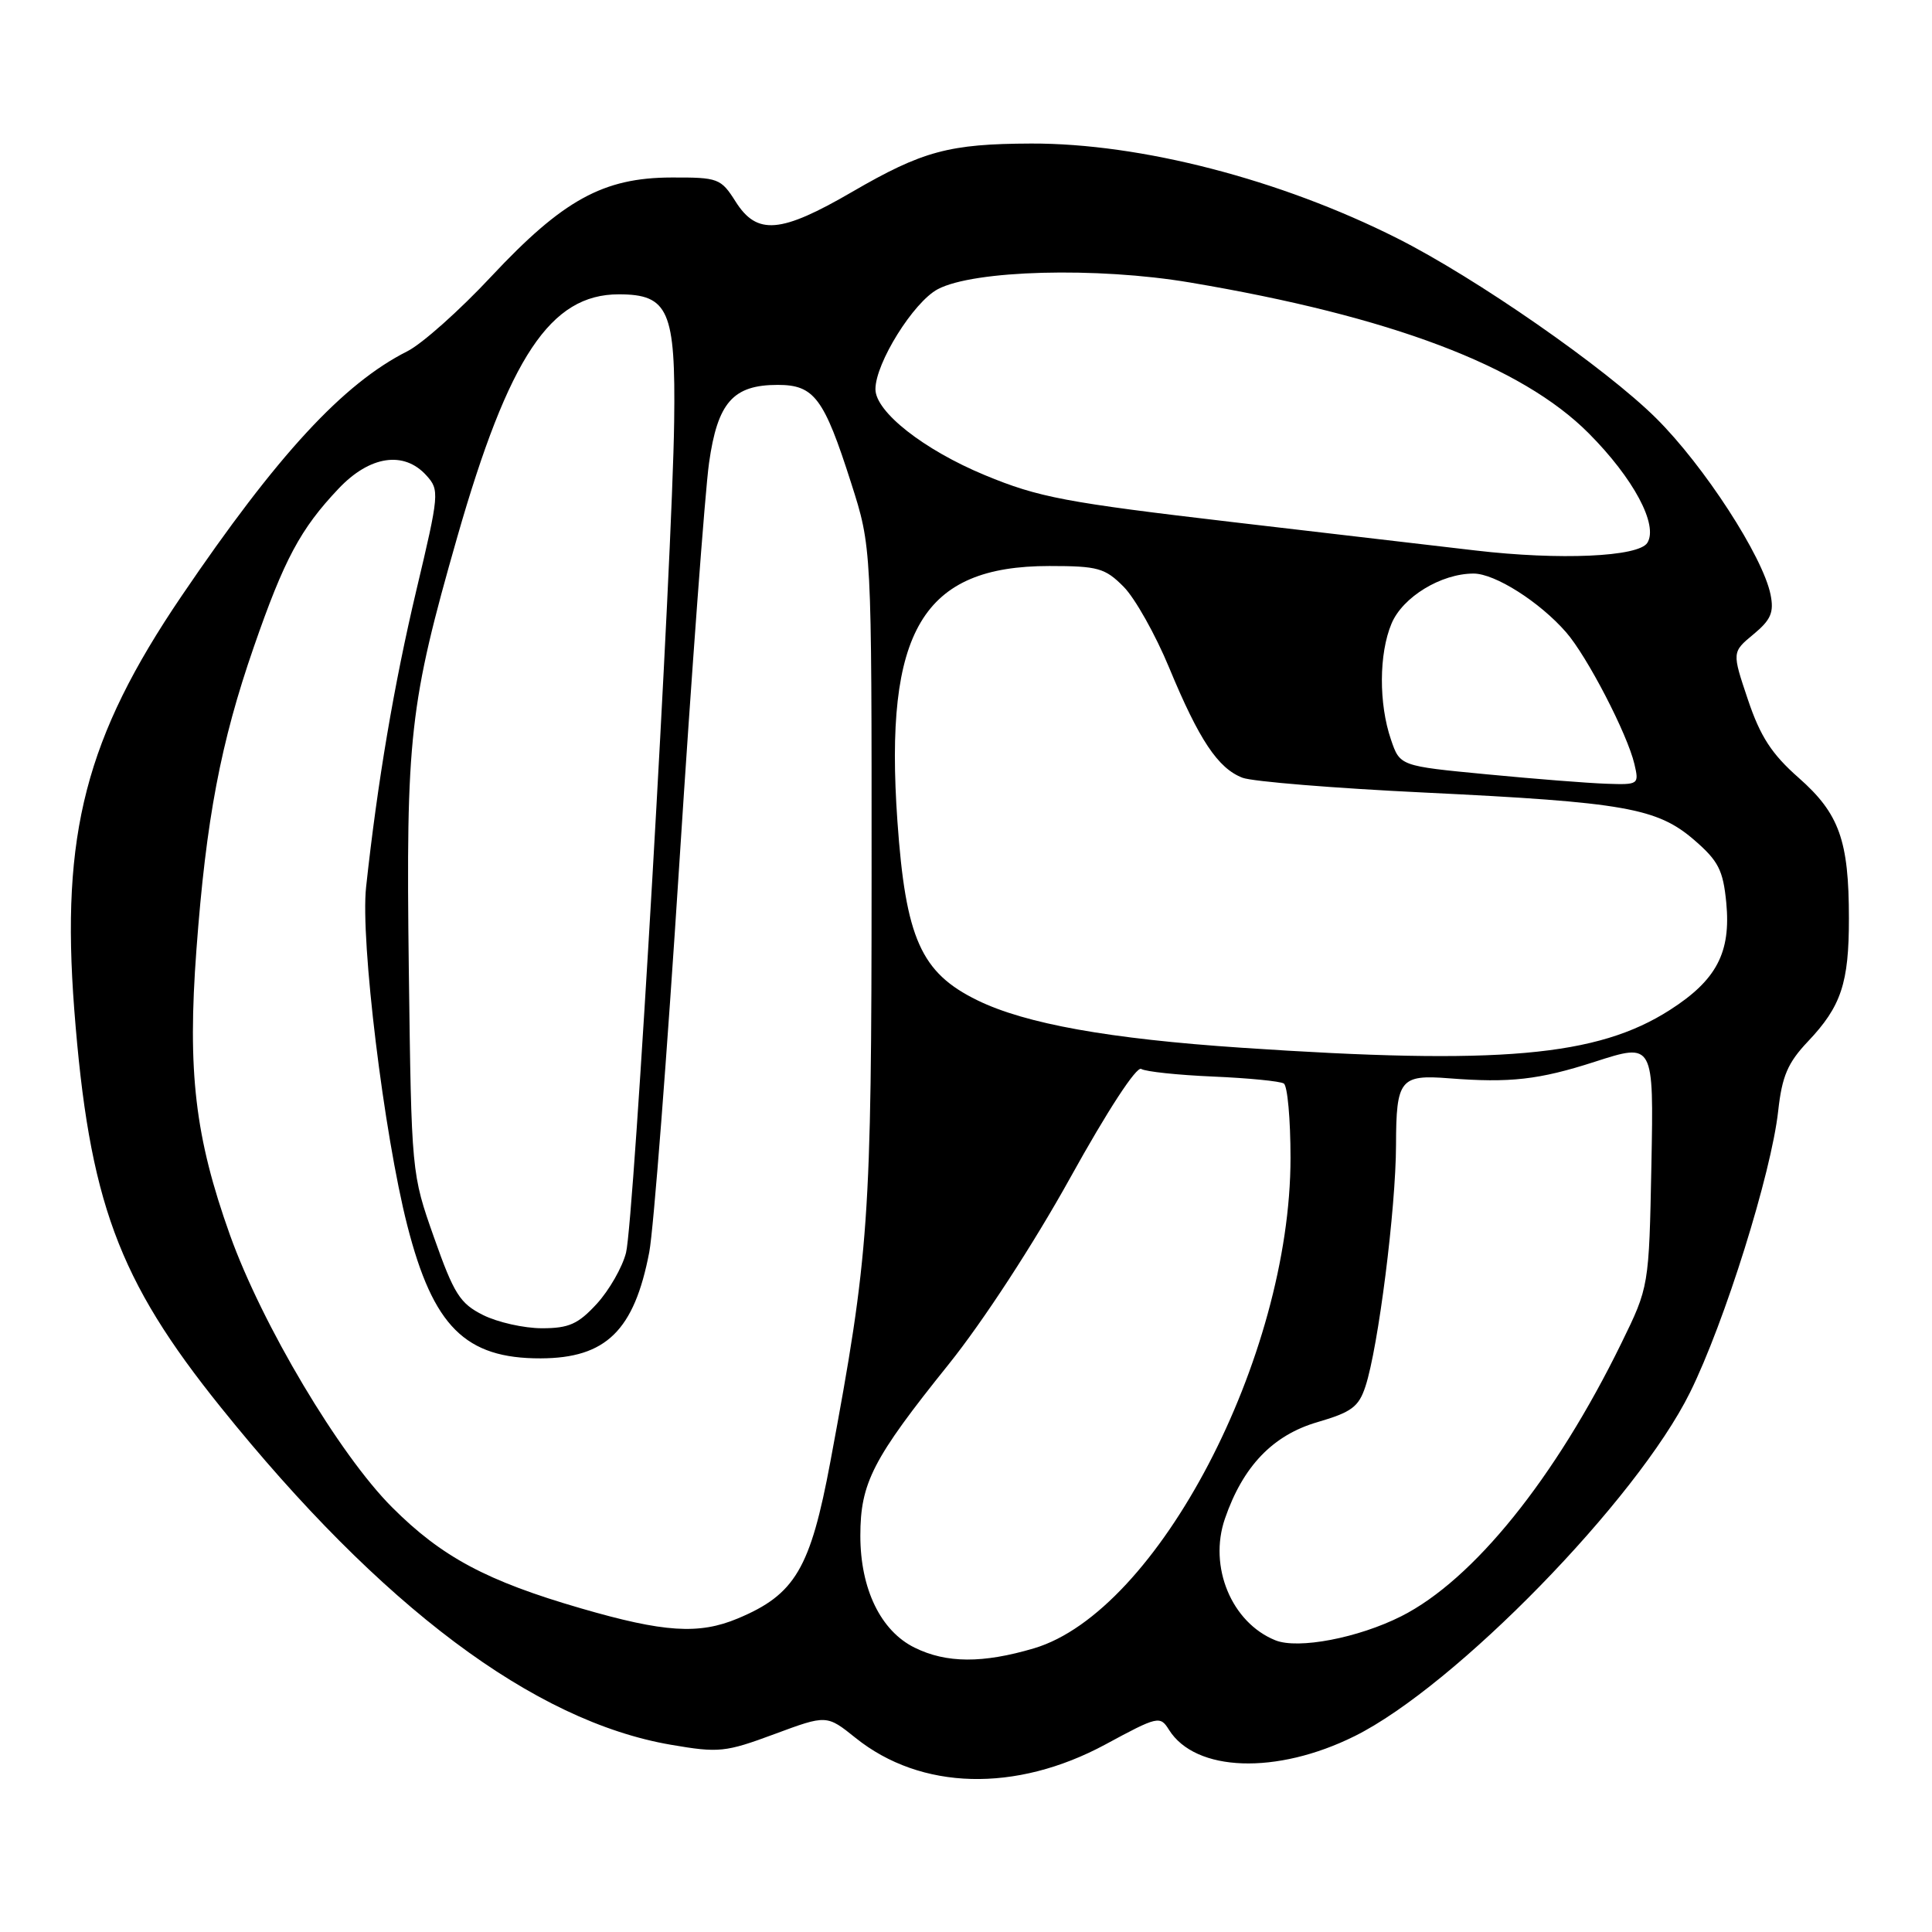<?xml version="1.0" encoding="UTF-8" standalone="no"?>
<!DOCTYPE svg PUBLIC "-//W3C//DTD SVG 1.1//EN" "http://www.w3.org/Graphics/SVG/1.1/DTD/svg11.dtd" >
<svg xmlns="http://www.w3.org/2000/svg" xmlns:xlink="http://www.w3.org/1999/xlink" version="1.1" viewBox="0 0 256 256">
 <g >
 <path fill="currentColor"
d=" M 146.45 231.16 C 153.42 227.39 153.72 227.32 154.89 229.20 C 158.40 234.81 169.16 235.18 179.49 230.05 C 192.80 223.45 216.90 198.75 223.94 184.50 C 228.53 175.23 234.71 155.47 235.62 147.20 C 236.13 142.59 236.88 140.83 239.56 138.00 C 243.97 133.35 245.00 130.26 244.99 121.68 C 244.99 111.36 243.71 107.80 238.33 103.06 C 234.76 99.92 233.25 97.59 231.61 92.71 C 229.49 86.41 229.49 86.41 232.34 84.05 C 234.65 82.14 235.08 81.15 234.61 78.80 C 233.60 73.75 225.80 61.72 219.44 55.41 C 212.74 48.76 195.55 36.81 185.11 31.56 C 169.62 23.76 151.14 18.98 136.64 19.02 C 125.76 19.06 122.26 20.00 112.94 25.41 C 103.43 30.94 100.31 31.20 97.47 26.71 C 95.52 23.63 95.16 23.50 88.97 23.52 C 79.94 23.54 74.59 26.49 65.10 36.63 C 60.92 41.11 55.92 45.56 54.00 46.53 C 45.45 50.84 36.75 60.27 24.05 78.99 C 11.36 97.70 8.05 110.48 9.84 133.77 C 11.80 159.16 15.62 169.53 29.27 186.49 C 50.51 212.91 70.75 228.08 88.90 231.19 C 95.25 232.28 96.11 232.19 102.61 229.78 C 109.54 227.21 109.54 227.21 113.38 230.29 C 122.02 237.22 134.59 237.55 146.45 231.16 Z  M 121.19 218.32 C 116.70 216.11 114.00 210.54 114.00 203.50 C 114.00 196.49 115.65 193.29 125.70 180.78 C 130.26 175.10 136.96 164.82 141.83 156.03 C 146.75 147.15 150.60 141.25 151.22 141.64 C 151.80 142.00 156.09 142.45 160.75 142.65 C 165.41 142.85 169.62 143.26 170.11 143.57 C 170.60 143.87 171.00 148.31 171.00 153.43 C 171.00 179.85 153.37 213.55 137.01 218.41 C 130.22 220.42 125.40 220.40 121.19 218.32 Z  M 169.00 217.35 C 163.19 215.01 160.11 207.60 162.31 201.23 C 164.70 194.28 168.66 190.16 174.57 188.44 C 179.09 187.12 180.04 186.42 180.93 183.70 C 182.63 178.53 184.96 160.14 184.98 151.72 C 185.00 143.04 185.53 142.37 191.99 142.88 C 200.08 143.51 203.91 143.08 211.32 140.69 C 219.13 138.17 219.13 138.17 218.82 154.34 C 218.50 170.50 218.50 170.50 214.83 178.00 C 206.09 195.87 195.23 209.34 185.68 214.16 C 179.97 217.04 172.01 218.56 169.00 217.35 Z  M 77.00 213.12 C 64.48 209.49 58.52 206.30 51.94 199.71 C 44.96 192.73 34.72 175.52 30.47 163.64 C 25.84 150.67 24.82 142.03 26.03 125.81 C 27.31 108.55 29.24 98.39 33.62 85.76 C 37.66 74.10 39.81 70.08 44.86 64.75 C 48.99 60.38 53.52 59.70 56.50 63.00 C 58.25 64.93 58.21 65.42 55.16 78.25 C 52.21 90.71 50.02 103.61 48.51 117.54 C 47.74 124.59 50.87 150.27 53.97 162.39 C 57.39 175.77 61.66 180.02 71.65 179.99 C 80.30 179.96 84.04 176.30 86.03 165.92 C 86.60 162.94 88.39 139.73 90.02 114.35 C 91.65 88.97 93.42 65.12 93.95 61.35 C 95.08 53.33 97.13 51.00 103.05 51.00 C 107.89 51.00 109.18 52.73 112.78 64.00 C 115.50 72.50 115.50 72.50 115.49 116.00 C 115.48 161.76 115.18 166.06 110.03 193.67 C 107.38 207.86 105.36 211.28 97.75 214.46 C 92.61 216.61 87.98 216.31 77.00 213.12 Z  M 64.01 174.25 C 60.95 172.72 60.15 171.45 57.52 164.00 C 54.52 155.50 54.52 155.50 54.17 128.50 C 53.78 97.52 54.25 93.34 60.59 71.16 C 67.43 47.29 72.94 39.00 81.99 39.00 C 88.59 39.00 89.53 41.14 89.33 55.86 C 89.09 74.10 84.01 161.86 82.95 166.00 C 82.46 167.93 80.72 170.96 79.09 172.75 C 76.61 175.45 75.39 176.00 71.81 176.00 C 69.44 176.00 65.93 175.21 64.01 174.25 Z  M 164.50 138.83 C 146.95 137.65 135.87 135.66 129.50 132.54 C 122.03 128.89 120.00 124.34 118.91 108.79 C 117.14 83.57 122.25 75.00 139.04 75.00 C 145.47 75.00 146.42 75.26 148.89 77.75 C 150.39 79.26 153.11 84.10 154.93 88.50 C 158.89 98.06 161.40 101.82 164.65 103.06 C 165.98 103.56 176.84 104.45 188.78 105.02 C 215.25 106.30 219.58 107.06 224.51 111.32 C 227.70 114.08 228.32 115.30 228.74 119.61 C 229.37 126.21 227.46 129.86 221.28 133.82 C 211.64 140.00 198.73 141.14 164.50 138.83 Z  M 197.00 102.60 C 185.50 101.50 185.50 101.50 184.31 98.00 C 182.68 93.24 182.71 86.62 184.38 82.64 C 185.85 79.11 190.95 76.00 195.26 76.00 C 198.09 76.00 204.00 79.75 207.50 83.76 C 210.30 86.95 215.64 97.27 216.57 101.25 C 217.20 103.94 217.13 104.00 212.86 103.85 C 210.46 103.77 203.32 103.21 197.00 102.60 Z  M 195.50 72.94 C 191.65 72.49 177.25 70.80 163.50 69.20 C 141.15 66.58 137.65 65.92 130.50 62.96 C 122.42 59.61 116.00 54.57 116.00 51.57 C 116.00 48.11 121.04 40.03 124.26 38.32 C 129.03 35.79 145.33 35.35 157.67 37.43 C 184.27 41.91 201.62 48.47 210.52 57.42 C 216.45 63.38 219.76 69.57 218.28 71.93 C 217.11 73.79 206.64 74.25 195.50 72.94 Z "/>
</g>
</svg>